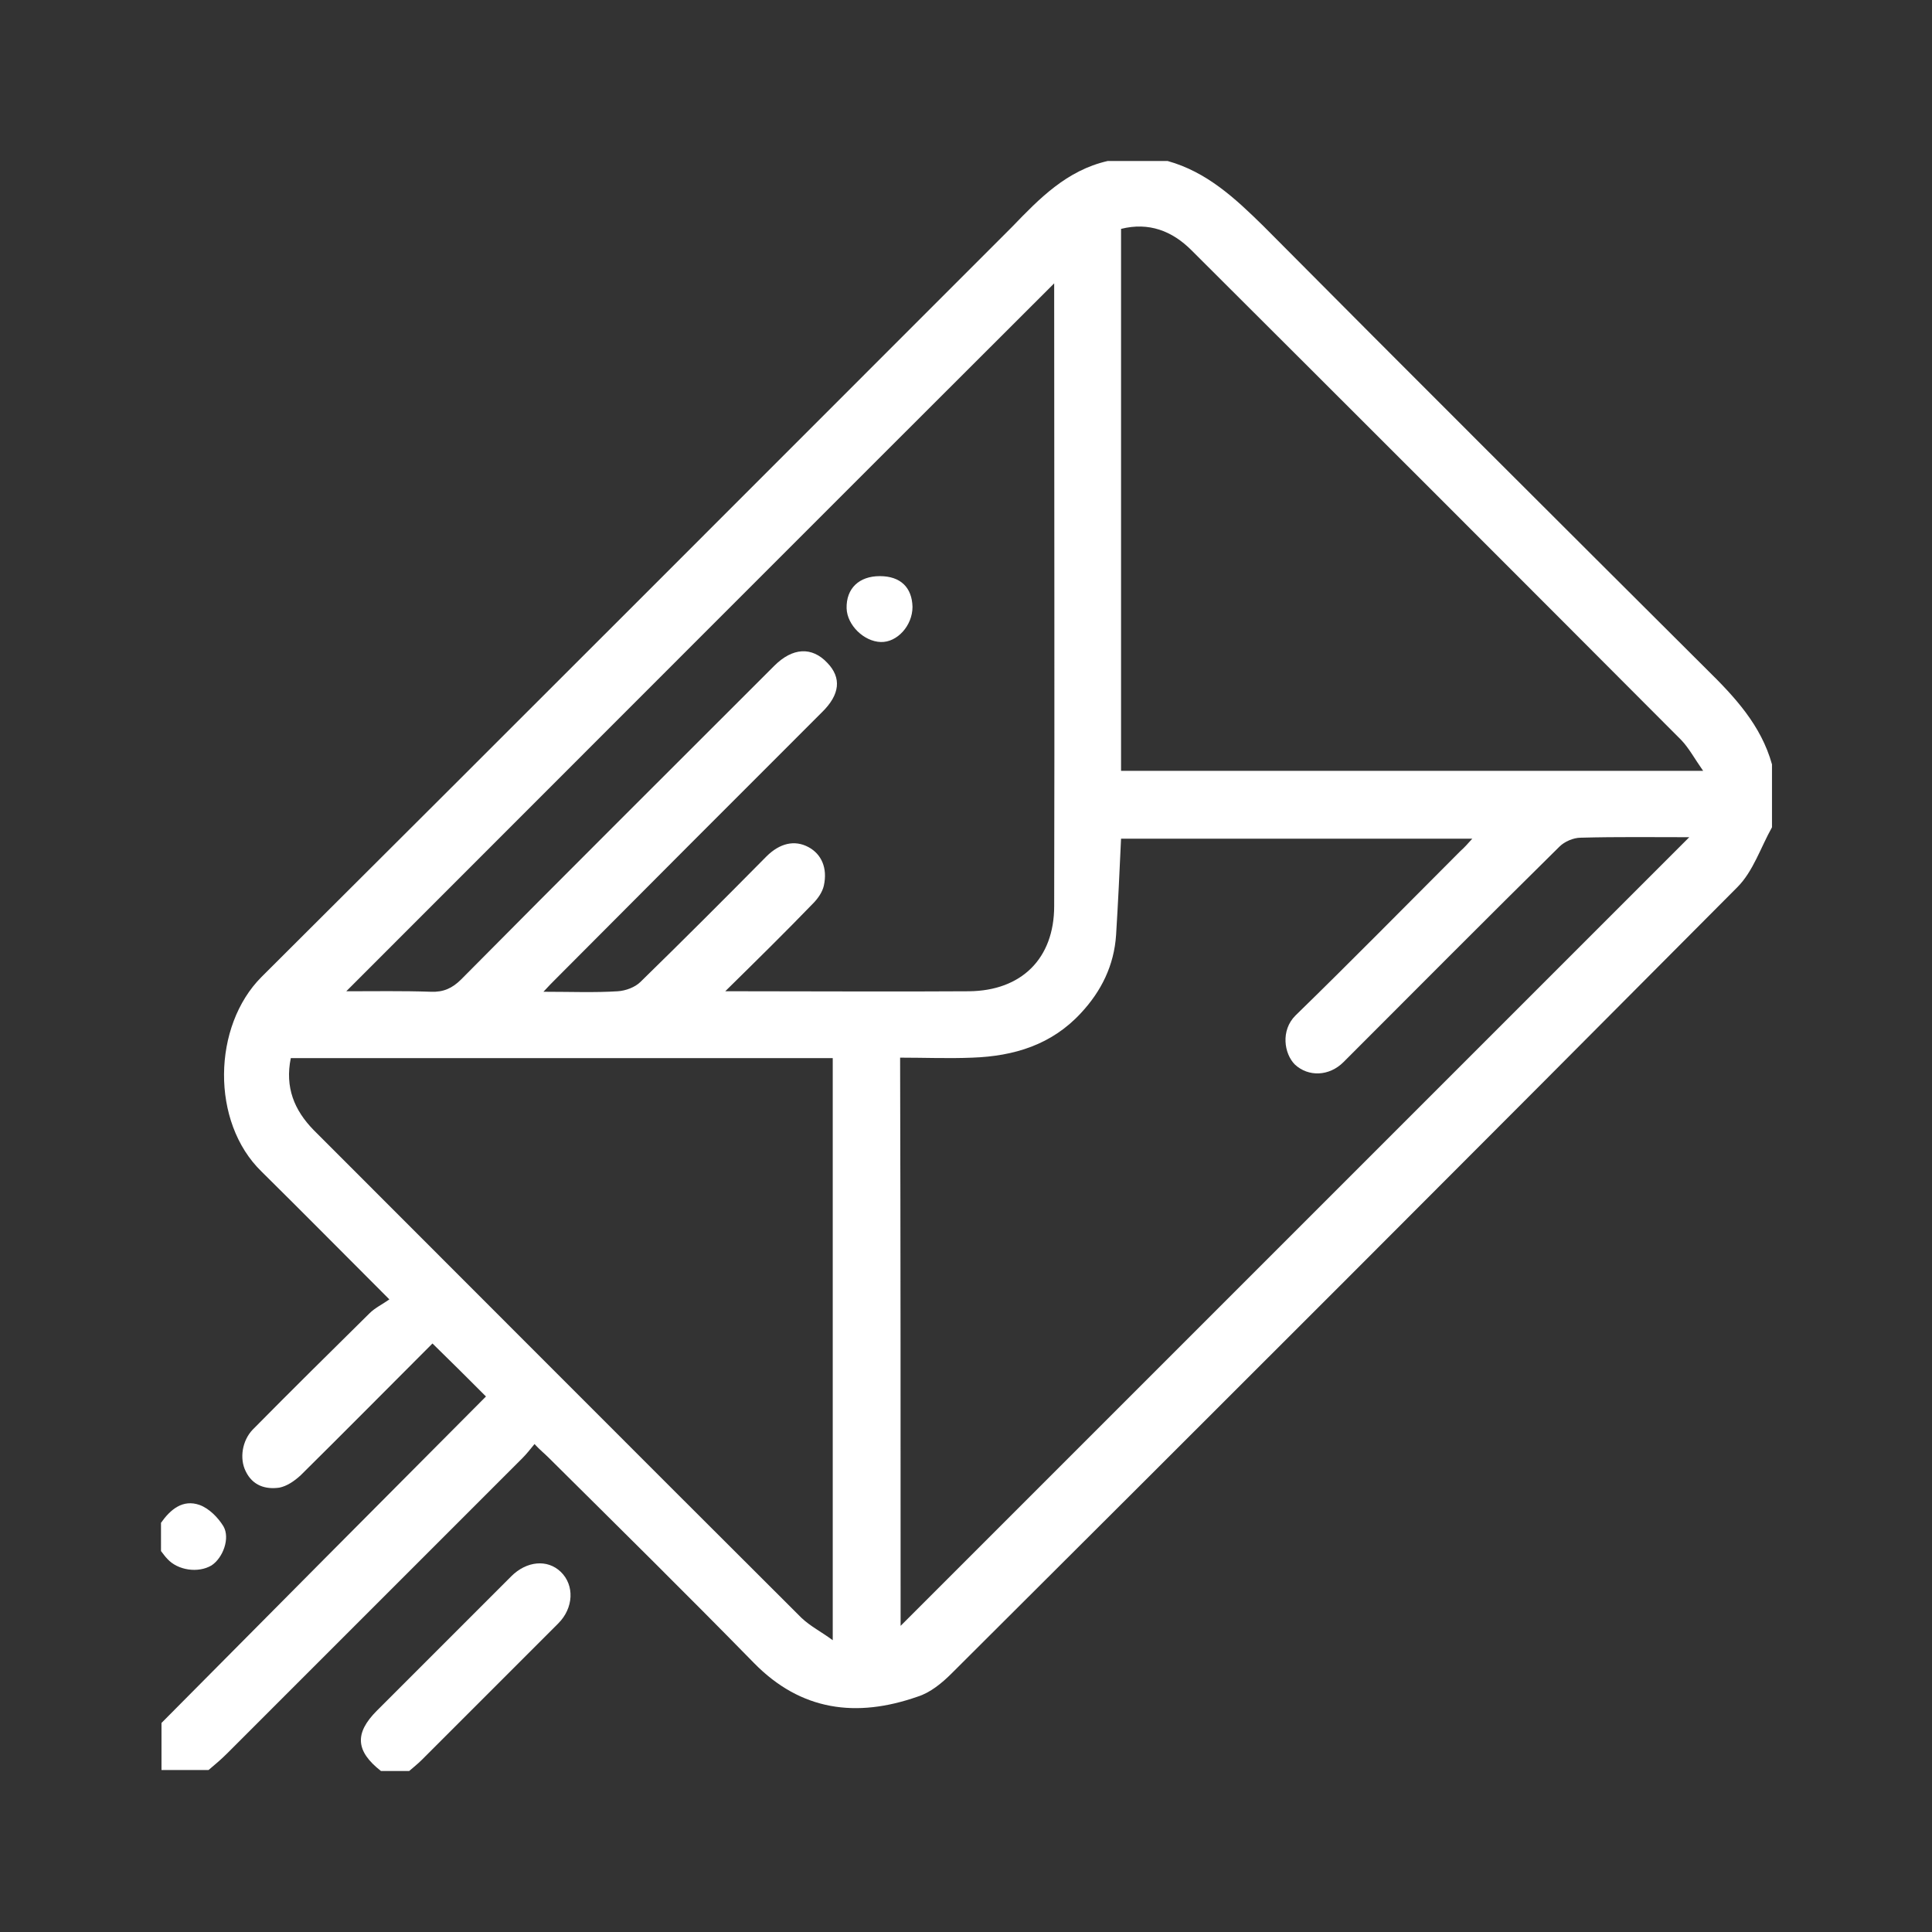 <?xml version="1.0" encoding="utf-8"?>
<!-- Generator: Adobe Illustrator 23.0.3, SVG Export Plug-In . SVG Version: 6.00 Build 0)  -->
<svg version="1.1" id="Capa_1" xmlns="http://www.w3.org/2000/svg" xmlns:xlink="http://www.w3.org/1999/xlink" x="0px" y="0px"
	 viewBox="0 0 39 39" style="enable-background:new 0 0 39 39;" xml:space="preserve">
<rect x="0" y="0" width="39" height="39" fill="#333333" stroke="none"/>
<style type="text/css">
	.st0{fill:#FFFFFF;}
	.st1{fill:#3F5EA6;}
	.st2{fill-rule:evenodd;clip-rule:evenodd;fill:#3F5EA6;}
</style>
<g>
	<path class="st0" d="M22.36,3.25c0.4,0,0.8,0,1.21,0c0.79,0.22,1.36,0.75,1.93,1.31c2.97,2.99,5.96,5.97,8.95,8.95
		c0.57,0.56,1.1,1.13,1.32,1.92c0,0.42,0,0.85,0,1.27c-0.23,0.41-0.38,0.89-0.7,1.21c-5.27,5.3-10.56,10.59-15.86,15.87
		c-0.19,0.19-0.43,0.39-0.69,0.47c-1.23,0.43-2.35,0.29-3.3-0.68c-1.37-1.4-2.76-2.77-4.15-4.15c-0.08-0.08-0.17-0.15-0.28-0.27
		c-0.09,0.11-0.16,0.2-0.24,0.28c-1.99,1.99-3.98,3.98-5.97,5.97c-0.12,0.12-0.24,0.22-0.37,0.33c-0.32,0-0.63,0-0.95,0
		c0-0.32,0-0.63,0-0.95c2.18-2.2,4.37-4.4,6.55-6.59c-0.37-0.37-0.72-0.72-1.08-1.07c-0.88,0.88-1.77,1.78-2.66,2.66
		C5.94,29.9,5.79,30,5.64,30.03c-0.28,0.04-0.54-0.04-0.68-0.33c-0.13-0.26-0.07-0.62,0.14-0.84c0.78-0.79,1.57-1.57,2.36-2.35
		c0.11-0.11,0.26-0.18,0.4-0.28c-0.92-0.92-1.75-1.76-2.58-2.58c-1.03-1-0.99-2.94,0-3.93c5.06-5.04,10.1-10.09,15.15-15.14
		C20.98,4.01,21.53,3.44,22.36,3.25z M18.18,32.82c5.3-5.3,10.61-10.61,15.92-15.92c-0.72,0-1.45-0.01-2.19,0.01
		c-0.15,0-0.33,0.08-0.43,0.18c-1.46,1.44-2.91,2.9-4.36,4.35c-0.29,0.29-0.71,0.3-0.98,0.05c-0.22-0.22-0.29-0.69,0.01-0.99
		c1.12-1.09,2.22-2.21,3.33-3.32c0.08-0.07,0.15-0.15,0.24-0.25c-2.41,0-4.75,0-7.09,0c-0.03,0.66-0.06,1.3-0.1,1.94
		c-0.04,0.62-0.3,1.14-0.71,1.58c-0.59,0.64-1.35,0.87-2.19,0.9c-0.48,0.02-0.97,0-1.46,0C18.18,25.2,18.18,29.02,18.18,32.82z
		 M21.28,5.72c-4.77,4.76-9.52,9.52-14.29,14.29c0.56,0,1.14-0.01,1.71,0.01c0.25,0.01,0.43-0.07,0.61-0.25
		c2.1-2.12,4.21-4.22,6.32-6.33c0.37-0.37,0.76-0.39,1.07-0.06c0.29,0.3,0.26,0.64-0.11,1c-1.79,1.79-3.58,3.58-5.36,5.37
		c-0.08,0.08-0.15,0.15-0.26,0.27c0.55,0,1.03,0.02,1.5-0.01c0.16-0.01,0.35-0.08,0.46-0.19c0.85-0.83,1.7-1.68,2.54-2.53
		c0.27-0.27,0.57-0.34,0.85-0.19c0.26,0.14,0.39,0.42,0.31,0.78c-0.03,0.13-0.12,0.26-0.22,0.36c-0.56,0.58-1.14,1.15-1.77,1.77
		c0.18,0,0.28,0,0.38,0c1.51,0,3.03,0.01,4.54,0c1.06-0.01,1.72-0.66,1.72-1.72c0.01-4.09,0-8.19,0-12.28
		C21.28,5.91,21.28,5.8,21.28,5.72z M34.38,15.56c-0.17-0.24-0.28-0.45-0.44-0.62c-3.29-3.3-6.59-6.6-9.89-9.89
		c-0.39-0.39-0.86-0.57-1.42-0.43c0,3.65,0,7.29,0,10.94C26.53,15.56,30.41,15.56,34.38,15.56z M16.81,33.11c0-3.97,0-7.86,0-11.75
		c-3.66,0-7.31,0-10.94,0c-0.12,0.59,0.07,1.05,0.46,1.45c3.28,3.28,6.56,6.57,9.85,9.85C16.36,32.83,16.58,32.94,16.81,33.11z"/>
	<path class="st0" d="M7.69,35.75c-0.51-0.4-0.54-0.76-0.08-1.22c0.9-0.9,1.81-1.81,2.71-2.71c0.31-0.31,0.73-0.35,1-0.09
		c0.28,0.27,0.26,0.73-0.05,1.04c-0.92,0.92-1.84,1.84-2.76,2.76c-0.08,0.08-0.17,0.15-0.25,0.22C8.07,35.75,7.88,35.75,7.69,35.75z
		"/>
	<path class="st0" d="M3.25,30.74c0.19-0.27,0.44-0.48,0.78-0.36c0.19,0.07,0.37,0.25,0.48,0.43c0.14,0.24-0.01,0.64-0.24,0.79
		C4,31.76,3.59,31.7,3.38,31.47c-0.05-0.05-0.09-0.11-0.13-0.16C3.25,31.12,3.25,30.93,3.25,30.74z"/>
	<path class="st0" d="M17.76,11.63c0.42,0,0.65,0.23,0.66,0.62c0,0.38-0.31,0.72-0.64,0.71c-0.34-0.01-0.68-0.34-0.69-0.68
		C17.08,11.88,17.34,11.63,17.76,11.63z"/>
</g>
</svg>
